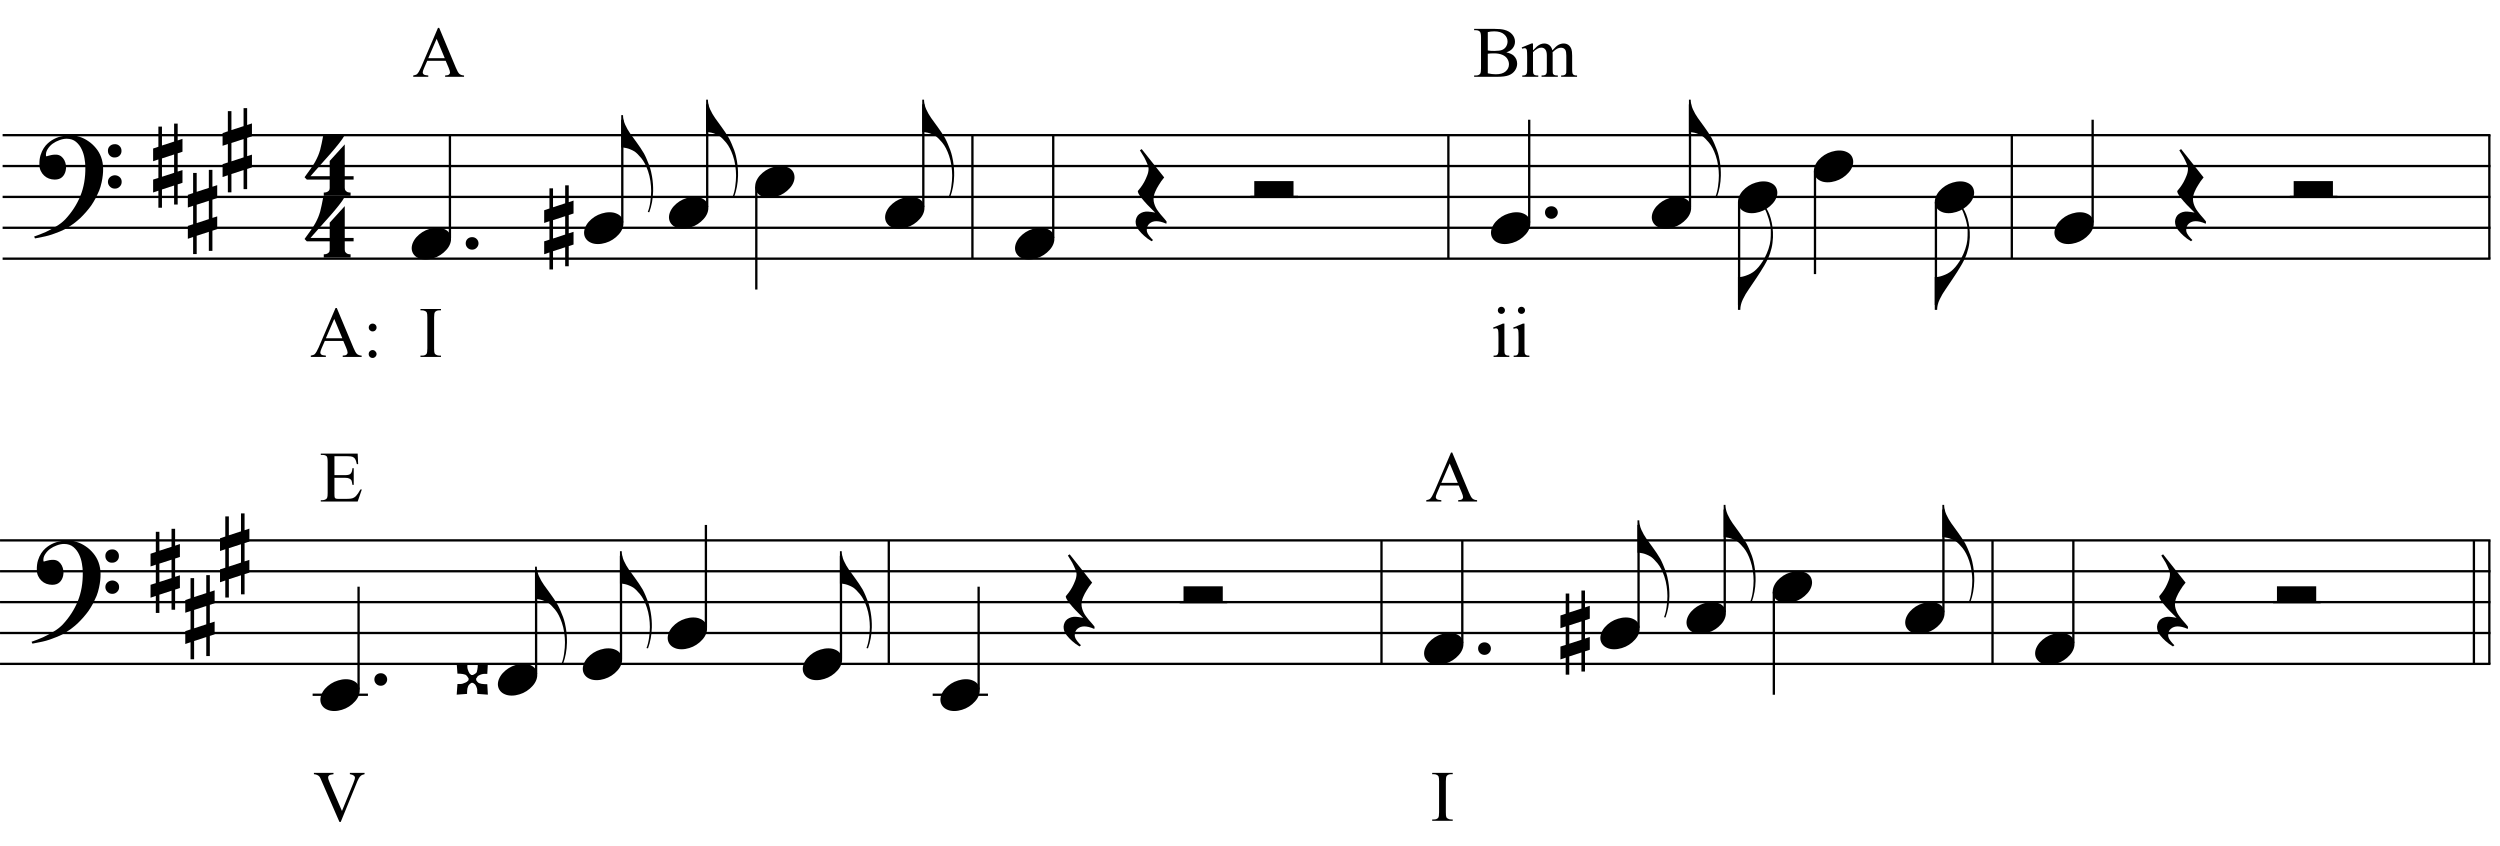 <?xml version="1.0" encoding="UTF-8"?>
<svg xmlns="http://www.w3.org/2000/svg" xmlns:xlink="http://www.w3.org/1999/xlink" width="415pt" height="140.5pt" viewBox="0 0 415 140.5" version="1.1">
<defs>
<g>
<symbol overflow="visible" id="glyph0-0">
<path style="stroke:none;" d=""/>
</symbol>
<symbol overflow="visible" id="glyph0-1">
<path style="stroke:none;" d="M 10.297 5.375 C 10.172 5.602 10.051 5.812 9.938 6 C 9.82 6.195 9.703 6.383 9.578 6.562 C 9.453 6.738 9.32 6.91 9.188 7.078 C 9.051 7.254 8.895 7.441 8.719 7.641 C 8.539 7.848 8.367 8.035 8.203 8.203 C 8.047 8.367 7.891 8.523 7.734 8.672 C 7.578 8.816 7.41 8.961 7.234 9.109 C 7.055 9.254 6.859 9.41 6.641 9.578 C 6.367 9.773 6.113 9.945 5.875 10.094 C 5.633 10.25 5.395 10.391 5.156 10.516 C 4.914 10.641 4.664 10.754 4.406 10.859 C 4.145 10.961 3.859 11.07 3.547 11.188 C 3.234 11.312 2.891 11.426 2.516 11.531 C 2.141 11.633 1.781 11.719 1.438 11.781 C 1.039 11.863 0.645 11.941 0.25 12.016 L 0.109 11.703 C 0.742 11.484 1.383 11.234 2.031 10.953 C 2.562 10.703 3.125 10.398 3.719 10.047 C 4.312 9.703 4.828 9.305 5.266 8.859 C 6.367 7.68 7.207 6.383 7.781 4.969 C 8.363 3.551 8.641 1.941 8.609 0.141 C 8.609 -0.266 8.562 -0.734 8.469 -1.266 C 8.383 -1.805 8.227 -2.312 8 -2.781 C 7.781 -3.258 7.469 -3.672 7.062 -4.016 C 6.656 -4.359 6.133 -4.531 5.5 -4.531 C 5.125 -4.531 4.727 -4.453 4.312 -4.297 C 3.895 -4.148 3.516 -3.953 3.172 -3.703 C 2.836 -3.453 2.562 -3.148 2.344 -2.797 C 2.125 -2.453 2.035 -2.082 2.078 -1.688 C 2.086 -1.625 2.129 -1.602 2.203 -1.625 C 2.273 -1.645 2.383 -1.676 2.531 -1.719 C 2.676 -1.758 2.852 -1.801 3.062 -1.844 C 3.27 -1.883 3.52 -1.898 3.812 -1.891 C 4.113 -1.867 4.375 -1.773 4.594 -1.609 C 4.812 -1.441 4.988 -1.227 5.125 -0.969 C 5.258 -0.707 5.348 -0.422 5.391 -0.109 C 5.43 0.191 5.414 0.488 5.344 0.781 C 5.238 1.227 5.039 1.582 4.75 1.844 C 4.457 2.113 4.051 2.25 3.531 2.25 C 3.195 2.25 2.875 2.191 2.562 2.078 C 2.258 1.961 1.992 1.797 1.766 1.578 C 1.535 1.367 1.348 1.109 1.203 0.797 C 1.055 0.492 0.984 0.145 0.984 -0.25 C 0.973 -0.832 1.035 -1.348 1.172 -1.797 C 1.316 -2.254 1.492 -2.645 1.703 -2.969 C 1.922 -3.301 2.148 -3.57 2.391 -3.781 C 2.629 -3.988 2.848 -4.156 3.047 -4.281 C 3.555 -4.594 4.07 -4.805 4.594 -4.922 C 5.113 -5.047 5.602 -5.113 6.062 -5.125 C 6.582 -5.125 7.102 -5.035 7.625 -4.859 C 8.156 -4.691 8.648 -4.445 9.109 -4.125 C 9.578 -3.812 9.992 -3.43 10.359 -2.984 C 10.734 -2.535 11.02 -2.039 11.219 -1.5 C 11.445 -0.883 11.562 -0.234 11.562 0.453 C 11.57 1.148 11.488 1.898 11.312 2.703 C 11.258 2.973 11.195 3.219 11.125 3.438 C 11.062 3.656 10.988 3.867 10.906 4.078 C 10.82 4.285 10.727 4.488 10.625 4.688 C 10.52 4.895 10.41 5.125 10.297 5.375 Z M 12.359 -2.516 C 12.348 -2.836 12.453 -3.102 12.672 -3.312 C 12.891 -3.52 13.156 -3.625 13.469 -3.625 C 13.781 -3.645 14.047 -3.551 14.266 -3.344 C 14.492 -3.133 14.609 -2.875 14.609 -2.562 C 14.629 -2.25 14.531 -1.977 14.312 -1.75 C 14.094 -1.531 13.828 -1.422 13.516 -1.422 C 13.191 -1.398 12.914 -1.5 12.688 -1.719 C 12.469 -1.938 12.359 -2.203 12.359 -2.516 Z M 12.359 2.641 C 12.359 2.328 12.469 2.066 12.688 1.859 C 12.906 1.66 13.172 1.551 13.484 1.531 C 13.797 1.531 14.066 1.629 14.297 1.828 C 14.523 2.023 14.641 2.285 14.641 2.609 C 14.648 2.922 14.547 3.188 14.328 3.406 C 14.109 3.633 13.844 3.75 13.531 3.75 C 13.219 3.758 12.945 3.656 12.719 3.438 C 12.488 3.219 12.367 2.953 12.359 2.641 Z M 12.359 2.641 "/>
</symbol>
<symbol overflow="visible" id="glyph0-2">
<path style="stroke:none;" d="M 1.469 -1.266 L 1.469 1.781 L 3.484 1.125 L 3.484 -1.922 Z M 0.875 -3.203 L 0.875 -6.547 L 1.469 -6.547 L 1.469 -3.406 L 3.484 -4.062 L 3.484 -7.047 L 4.078 -7.047 L 4.078 -4.25 L 4.875 -4.516 L 4.875 -2.375 L 4.078 -2.109 L 4.078 0.922 L 4.875 0.672 L 4.875 2.781 L 4.078 3.047 L 4.078 6.391 L 3.484 6.391 L 3.484 3.234 L 1.469 3.891 L 1.469 6.922 L 0.875 6.922 L 0.875 4.094 L 0 4.391 L 0 2.25 L 0.875 1.969 L 0.875 -1.094 L 0 -0.797 L 0 -2.906 Z M 0.875 -3.203 "/>
</symbol>
<symbol overflow="visible" id="glyph0-3">
<path style="stroke:none;" d="M 6.828 2.25 L 6.828 3.609 C 6.828 3.816 6.875 3.973 6.969 4.078 C 7.062 4.191 7.172 4.273 7.297 4.328 C 7.453 4.379 7.617 4.406 7.797 4.406 L 7.797 4.938 L 3.344 4.938 L 3.344 4.406 C 3.52 4.406 3.68 4.379 3.828 4.328 C 3.953 4.285 4.066 4.211 4.172 4.109 C 4.273 4.004 4.328 3.852 4.328 3.656 L 4.328 2.25 L 0.531 2.25 L 0.156 1.859 C 0.57 1.305 0.922 0.82 1.203 0.406 C 1.492 -0.008 1.738 -0.395 1.938 -0.75 C 2.133 -1.113 2.297 -1.445 2.422 -1.75 C 2.547 -2.062 2.656 -2.379 2.75 -2.703 C 2.844 -3.035 2.926 -3.395 3 -3.781 C 3.07 -4.164 3.16 -4.613 3.266 -5.125 L 6.812 -5.125 C 6.602 -4.727 6.281 -4.258 5.844 -3.719 C 5.414 -3.176 4.938 -2.602 4.406 -2 C 3.875 -1.395 3.32 -0.773 2.75 -0.141 C 2.176 0.492 1.641 1.102 1.141 1.688 L 4.328 1.688 L 4.328 -0.844 L 6.828 -3.594 L 6.828 1.688 L 8.297 1.688 L 8.297 2.25 Z M 6.828 2.25 "/>
</symbol>
<symbol overflow="visible" id="glyph0-4">
<path style="stroke:none;" d="M 0.641 -0.406 C 0.641 -0.695 0.738 -0.941 0.938 -1.141 C 1.145 -1.336 1.398 -1.438 1.703 -1.438 C 2.004 -1.438 2.254 -1.336 2.453 -1.141 C 2.66 -0.941 2.766 -0.695 2.766 -0.406 C 2.766 -0.125 2.66 0.117 2.453 0.328 C 2.254 0.535 2.004 0.641 1.703 0.641 C 1.398 0.641 1.145 0.535 0.938 0.328 C 0.738 0.117 0.641 -0.125 0.641 -0.406 Z M 0.641 -0.406 "/>
</symbol>
<symbol overflow="visible" id="glyph0-5">
<path style="stroke:none;" d="M 0.156 0.016 C 0.301 -0.348 0.508 -0.688 0.781 -1 C 1.062 -1.312 1.383 -1.586 1.75 -1.828 C 2.125 -2.066 2.523 -2.25 2.953 -2.375 C 3.379 -2.508 3.812 -2.578 4.25 -2.578 C 4.688 -2.578 5.066 -2.504 5.391 -2.359 C 5.723 -2.223 5.984 -2.035 6.172 -1.797 C 6.359 -1.555 6.473 -1.273 6.516 -0.953 C 6.566 -0.629 6.523 -0.285 6.391 0.078 C 6.254 0.453 6.039 0.797 5.75 1.109 C 5.469 1.43 5.141 1.711 4.766 1.953 C 4.398 2.191 4.004 2.375 3.578 2.5 C 3.148 2.633 2.723 2.703 2.297 2.703 C 1.859 2.703 1.477 2.629 1.156 2.484 C 0.832 2.348 0.57 2.156 0.375 1.906 C 0.176 1.656 0.055 1.367 0.016 1.047 C -0.023 0.734 0.02 0.391 0.156 0.016 Z M 0.156 0.016 "/>
</symbol>
<symbol overflow="visible" id="glyph0-6">
<path style="stroke:none;" d="M 0.312 -5.891 C 0.312 -5.379 0.43 -4.848 0.672 -4.297 C 0.922 -3.754 1.195 -3.27 1.5 -2.844 C 1.844 -2.363 2.211 -1.852 2.609 -1.312 C 3.004 -0.781 3.398 -0.18 3.797 0.484 C 3.953 0.773 4.102 1.094 4.25 1.438 C 4.406 1.789 4.547 2.141 4.672 2.484 C 4.797 2.836 4.895 3.172 4.969 3.484 C 5.039 3.797 5.094 4.055 5.125 4.266 C 5.195 4.691 5.25 5.113 5.281 5.531 C 5.312 5.945 5.32 6.352 5.312 6.75 C 5.281 8 5.066 9.16 4.672 10.234 L 4.422 10.188 C 4.617 9.707 4.758 9.145 4.844 8.5 C 4.938 7.863 4.984 7.258 4.984 6.688 C 4.984 6.188 4.941 5.645 4.859 5.062 C 4.773 4.477 4.645 3.93 4.469 3.422 C 4.156 2.504 3.781 1.781 3.344 1.25 C 2.906 0.719 2.531 0.348 2.219 0.141 C 1.977 -0.004 1.75 -0.117 1.531 -0.203 C 1.312 -0.297 1.109 -0.363 0.922 -0.406 C 0.703 -0.457 0.5 -0.492 0.312 -0.516 L 0.016 -0.516 L 0.016 -5.891 Z M 0.312 -5.891 "/>
</symbol>
<symbol overflow="visible" id="glyph0-7">
<path style="stroke:none;" d="M 5.266 4.453 C 4.91 4.297 4.598 4.188 4.328 4.125 C 4.055 4.062 3.812 4.031 3.594 4.031 C 3.156 4.031 2.781 4.16 2.469 4.422 C 2.164 4.68 2.016 5.051 2.016 5.531 C 2.016 5.688 2.062 5.859 2.156 6.047 C 2.258 6.234 2.379 6.41 2.516 6.578 C 2.672 6.773 2.848 6.969 3.047 7.156 L 2.812 7.359 C 2.352 7.086 1.941 6.785 1.578 6.453 C 1.266 6.18 0.969 5.867 0.688 5.516 C 0.406 5.172 0.238 4.805 0.188 4.422 C 0.145 4.191 0.156 3.957 0.219 3.719 C 0.281 3.488 0.379 3.281 0.516 3.094 C 0.66 2.914 0.848 2.77 1.078 2.656 C 1.305 2.539 1.562 2.469 1.844 2.438 C 1.957 2.438 2.086 2.438 2.234 2.438 C 2.379 2.445 2.523 2.461 2.672 2.484 C 2.816 2.504 2.953 2.523 3.078 2.547 C 3.211 2.566 3.32 2.586 3.406 2.609 C 2.414 1.648 1.672 0.852 1.172 0.219 C 0.68 -0.406 0.473 -0.812 0.547 -1 C 0.648 -1.125 0.801 -1.312 1 -1.562 C 1.195 -1.82 1.391 -2.117 1.578 -2.453 C 1.766 -2.797 1.93 -3.16 2.078 -3.547 C 2.234 -3.93 2.312 -4.305 2.312 -4.672 C 2.312 -4.898 2.234 -5.188 2.078 -5.531 C 1.93 -5.883 1.77 -6.227 1.594 -6.562 C 1.375 -6.926 1.133 -7.316 0.875 -7.734 L 1.172 -7.938 L 4.906 -3.234 C 4.562 -2.828 4.266 -2.41 4.016 -1.984 C 3.785 -1.629 3.582 -1.242 3.406 -0.828 C 3.227 -0.41 3.141 -0.02 3.141 0.344 C 3.141 0.602 3.176 0.852 3.25 1.094 C 3.32 1.332 3.41 1.555 3.516 1.766 C 3.629 1.984 3.754 2.18 3.891 2.359 C 4.023 2.547 4.148 2.707 4.266 2.844 C 4.316 2.926 4.406 3.031 4.531 3.156 C 4.656 3.289 4.77 3.422 4.875 3.547 C 4.988 3.68 5.086 3.801 5.172 3.906 C 5.266 4.02 5.312 4.094 5.312 4.125 Z M 5.266 4.453 "/>
</symbol>
<symbol overflow="visible" id="glyph0-8">
<path style="stroke:none;" d="M 6.516 -2.625 L 6.516 0 L 0 0 L 0 -2.625 Z M 6.516 -2.625 "/>
</symbol>
<symbol overflow="visible" id="glyph0-9">
<path style="stroke:none;" d="M 5.734 -5.188 C 5.672 -4.633 5.535 -4.051 5.328 -3.438 C 5.117 -2.82 4.805 -2.16 4.391 -1.453 C 3.953 -0.711 3.504 -0.004 3.047 0.672 C 2.598 1.348 2.176 1.973 1.781 2.547 C 1.438 3.023 1.117 3.566 0.828 4.172 C 0.535 4.773 0.391 5.363 0.391 5.938 L 0 5.938 L 0 0.484 L 0.391 0.484 C 0.598 0.461 0.816 0.414 1.047 0.344 C 1.234 0.289 1.453 0.211 1.703 0.109 C 1.961 0.004 2.223 -0.133 2.484 -0.312 C 2.66 -0.426 2.859 -0.594 3.078 -0.812 C 3.305 -1.031 3.535 -1.301 3.766 -1.625 C 4.004 -1.945 4.234 -2.316 4.453 -2.734 C 4.68 -3.16 4.883 -3.633 5.062 -4.156 C 5.25 -4.727 5.363 -5.234 5.406 -5.672 C 5.445 -6.109 5.461 -6.609 5.453 -7.172 C 5.453 -7.473 5.422 -7.789 5.359 -8.125 C 5.297 -8.457 5.219 -8.785 5.125 -9.109 C 5.031 -9.43 4.926 -9.738 4.812 -10.031 C 4.707 -10.32 4.594 -10.578 4.469 -10.797 L 4.688 -10.953 C 4.883 -10.66 5.062 -10.312 5.219 -9.906 C 5.375 -9.508 5.504 -9.062 5.609 -8.562 C 5.711 -8.07 5.781 -7.539 5.812 -6.969 C 5.844 -6.395 5.816 -5.801 5.734 -5.188 Z M 5.734 -5.188 "/>
</symbol>
<symbol overflow="visible" id="glyph0-10">
<path style="stroke:none;" d="M 2.703 -0.719 C 2.797 -0.758 2.906 -0.82 3.031 -0.906 C 3.164 -0.988 3.266 -1.082 3.328 -1.188 C 3.359 -1.312 3.391 -1.445 3.422 -1.594 C 3.453 -1.75 3.473 -1.895 3.484 -2.031 C 3.492 -2.164 3.5 -2.281 3.5 -2.375 C 3.5 -2.469 3.5 -2.531 3.5 -2.562 L 5.172 -2.641 L 5.078 -0.906 C 5.055 -0.914 4.906 -0.914 4.625 -0.906 C 4.344 -0.906 4.047 -0.828 3.734 -0.672 C 3.566 -0.586 3.469 -0.508 3.438 -0.438 C 3.414 -0.363 3.348 -0.27 3.234 -0.156 L 3.234 0.141 C 3.297 0.223 3.363 0.316 3.438 0.422 C 3.52 0.523 3.617 0.598 3.734 0.641 C 3.859 0.691 3.988 0.727 4.125 0.75 C 4.27 0.781 4.41 0.797 4.547 0.797 C 4.68 0.805 4.797 0.812 4.891 0.812 C 4.992 0.812 5.055 0.812 5.078 0.812 L 5.172 2.547 L 3.422 2.422 C 3.41 2.254 3.406 2.117 3.406 2.016 C 3.406 1.91 3.406 1.816 3.406 1.734 C 3.406 1.66 3.391 1.578 3.359 1.484 C 3.336 1.398 3.289 1.281 3.219 1.125 C 3.133 0.957 3.055 0.848 2.984 0.797 C 2.922 0.754 2.828 0.688 2.703 0.594 L 2.422 0.594 C 2.336 0.645 2.242 0.719 2.141 0.812 C 2.035 0.914 1.957 1.02 1.906 1.125 C 1.852 1.238 1.812 1.363 1.781 1.5 C 1.758 1.645 1.742 1.781 1.734 1.906 C 1.723 2.039 1.719 2.156 1.719 2.25 C 1.719 2.352 1.719 2.41 1.719 2.422 L 0 2.547 L 0.125 0.781 C 0.145 0.789 0.289 0.789 0.562 0.781 C 0.832 0.781 1.125 0.703 1.438 0.547 C 1.582 0.484 1.68 0.426 1.734 0.375 C 1.797 0.332 1.875 0.254 1.969 0.141 L 1.969 -0.156 C 1.926 -0.238 1.852 -0.348 1.75 -0.484 C 1.645 -0.629 1.539 -0.723 1.438 -0.766 C 1.312 -0.816 1.176 -0.852 1.031 -0.875 C 0.883 -0.906 0.75 -0.922 0.625 -0.922 C 0.5 -0.93 0.383 -0.938 0.281 -0.938 C 0.188 -0.938 0.133 -0.938 0.125 -0.938 L 0 -2.641 L 1.781 -2.562 C 1.77 -2.531 1.766 -2.379 1.766 -2.109 C 1.766 -1.848 1.836 -1.562 1.984 -1.25 C 2.066 -1.082 2.129 -0.973 2.172 -0.922 C 2.211 -0.879 2.297 -0.812 2.422 -0.719 Z M 2.703 -0.719 "/>
</symbol>
<symbol overflow="visible" id="glyph1-0">
<path style="stroke:none;" d="M 1.672 0 L 1.672 -7.5 L 7.672 -7.5 L 7.672 0 Z M 1.859 -0.188 L 7.484 -0.188 L 7.484 -7.312 L 1.859 -7.312 Z M 1.859 -0.188 "/>
</symbol>
<symbol overflow="visible" id="glyph1-1">
<path style="stroke:none;" d="M 5.484 -2.656 L 2.422 -2.656 L 1.875 -1.406 C 1.738 -1.094 1.672 -0.863 1.672 -0.719 C 1.672 -0.594 1.727 -0.484 1.844 -0.391 C 1.957 -0.305 2.207 -0.25 2.594 -0.219 L 2.594 0 L 0.094 0 L 0.094 -0.219 C 0.426 -0.281 0.641 -0.359 0.734 -0.453 C 0.93 -0.641 1.156 -1.02 1.406 -1.594 L 4.203 -8.125 L 4.406 -8.125 L 7.172 -1.516 C 7.391 -0.984 7.586 -0.641 7.766 -0.484 C 7.953 -0.328 8.207 -0.238 8.531 -0.219 L 8.531 0 L 5.391 0 L 5.391 -0.219 C 5.711 -0.227 5.926 -0.281 6.031 -0.375 C 6.145 -0.469 6.203 -0.578 6.203 -0.703 C 6.203 -0.879 6.125 -1.148 5.969 -1.516 Z M 5.328 -3.094 L 3.984 -6.312 L 2.594 -3.094 Z M 5.328 -3.094 "/>
</symbol>
<symbol overflow="visible" id="glyph1-2">
<path style="stroke:none;" d="M 1.688 -5.531 C 1.875 -5.531 2.031 -5.469 2.156 -5.344 C 2.281 -5.219 2.344 -5.062 2.344 -4.875 C 2.344 -4.695 2.281 -4.547 2.156 -4.422 C 2.031 -4.297 1.875 -4.234 1.688 -4.234 C 1.508 -4.234 1.359 -4.297 1.234 -4.422 C 1.109 -4.547 1.047 -4.695 1.047 -4.875 C 1.047 -5.062 1.109 -5.219 1.234 -5.344 C 1.359 -5.469 1.508 -5.531 1.688 -5.531 Z M 1.688 -1.141 C 1.863 -1.141 2.016 -1.07 2.141 -0.938 C 2.273 -0.812 2.344 -0.66 2.344 -0.484 C 2.344 -0.305 2.273 -0.148 2.141 -0.016 C 2.016 0.109 1.863 0.172 1.688 0.172 C 1.5 0.172 1.344 0.109 1.219 -0.016 C 1.094 -0.148 1.031 -0.305 1.031 -0.484 C 1.031 -0.66 1.094 -0.812 1.219 -0.938 C 1.344 -1.07 1.5 -1.141 1.688 -1.141 Z M 1.688 -1.141 "/>
</symbol>
<symbol overflow="visible" id="glyph1-3">
<path style="stroke:none;" d=""/>
</symbol>
<symbol overflow="visible" id="glyph1-4">
<path style="stroke:none;" d="M 3.703 -0.219 L 3.703 0 L 0.297 0 L 0.297 -0.219 L 0.578 -0.219 C 0.91 -0.219 1.148 -0.312 1.297 -0.5 C 1.391 -0.625 1.438 -0.926 1.438 -1.406 L 1.438 -6.547 C 1.438 -6.941 1.41 -7.207 1.359 -7.344 C 1.316 -7.438 1.238 -7.52 1.125 -7.594 C 0.945 -7.688 0.766 -7.734 0.578 -7.734 L 0.297 -7.734 L 0.297 -7.953 L 3.703 -7.953 L 3.703 -7.734 L 3.422 -7.734 C 3.098 -7.734 2.859 -7.633 2.703 -7.438 C 2.609 -7.312 2.562 -7.016 2.562 -6.547 L 2.562 -1.406 C 2.562 -1 2.586 -0.734 2.641 -0.609 C 2.68 -0.516 2.766 -0.43 2.891 -0.359 C 3.055 -0.266 3.234 -0.219 3.422 -0.219 Z M 3.703 -0.219 "/>
</symbol>
<symbol overflow="visible" id="glyph1-5">
<path style="stroke:none;" d="M 1.734 -8.328 C 1.898 -8.328 2.039 -8.27 2.156 -8.156 C 2.27 -8.039 2.328 -7.898 2.328 -7.734 C 2.328 -7.578 2.27 -7.438 2.156 -7.312 C 2.039 -7.195 1.898 -7.141 1.734 -7.141 C 1.578 -7.141 1.438 -7.195 1.312 -7.312 C 1.195 -7.438 1.141 -7.578 1.141 -7.734 C 1.141 -7.898 1.195 -8.039 1.312 -8.156 C 1.426 -8.27 1.566 -8.328 1.734 -8.328 Z M 2.234 -5.531 L 2.234 -1.219 C 2.234 -0.875 2.254 -0.645 2.297 -0.531 C 2.348 -0.426 2.422 -0.348 2.516 -0.297 C 2.609 -0.242 2.785 -0.219 3.047 -0.219 L 3.047 0 L 0.438 0 L 0.438 -0.219 C 0.695 -0.219 0.867 -0.238 0.953 -0.281 C 1.047 -0.332 1.117 -0.414 1.172 -0.531 C 1.223 -0.656 1.25 -0.883 1.25 -1.219 L 1.25 -3.281 C 1.25 -3.863 1.234 -4.238 1.203 -4.406 C 1.172 -4.531 1.125 -4.617 1.062 -4.672 C 1.008 -4.723 0.93 -4.75 0.828 -4.75 C 0.723 -4.75 0.594 -4.719 0.438 -4.656 L 0.359 -4.875 L 1.969 -5.531 Z M 2.234 -5.531 "/>
</symbol>
<symbol overflow="visible" id="glyph1-6">
<path style="stroke:none;" d="M 8.516 -7.953 L 8.516 -7.734 C 8.234 -7.68 8.02 -7.586 7.875 -7.453 C 7.676 -7.266 7.492 -6.973 7.328 -6.578 L 4.562 0.188 L 4.344 0.188 L 1.359 -6.672 C 1.211 -7.023 1.109 -7.238 1.047 -7.312 C 0.941 -7.438 0.816 -7.531 0.672 -7.594 C 0.535 -7.664 0.348 -7.711 0.109 -7.734 L 0.109 -7.953 L 3.359 -7.953 L 3.359 -7.734 C 2.984 -7.691 2.738 -7.625 2.625 -7.531 C 2.52 -7.445 2.469 -7.336 2.469 -7.203 C 2.469 -7.004 2.562 -6.695 2.75 -6.281 L 4.766 -1.625 L 6.641 -6.219 C 6.828 -6.676 6.922 -6.992 6.922 -7.172 C 6.922 -7.285 6.863 -7.391 6.75 -7.484 C 6.633 -7.586 6.441 -7.664 6.172 -7.719 C 6.148 -7.719 6.117 -7.723 6.078 -7.734 L 6.078 -7.953 Z M 8.516 -7.953 "/>
</symbol>
<symbol overflow="visible" id="glyph1-7">
<path style="stroke:none;" d="M 5.547 -4.062 C 6.098 -3.938 6.508 -3.75 6.781 -3.5 C 7.156 -3.133 7.344 -2.691 7.344 -2.172 C 7.344 -1.773 7.219 -1.395 6.969 -1.031 C 6.719 -0.676 6.375 -0.414 5.938 -0.25 C 5.508 -0.082 4.848 0 3.953 0 L 0.203 0 L 0.203 -0.219 L 0.5 -0.219 C 0.832 -0.219 1.07 -0.32 1.219 -0.531 C 1.301 -0.664 1.344 -0.957 1.344 -1.406 L 1.344 -6.547 C 1.344 -7.035 1.285 -7.344 1.172 -7.469 C 1.023 -7.645 0.801 -7.734 0.5 -7.734 L 0.203 -7.734 L 0.203 -7.953 L 3.641 -7.953 C 4.273 -7.953 4.785 -7.906 5.172 -7.812 C 5.754 -7.664 6.203 -7.41 6.516 -7.047 C 6.828 -6.691 6.984 -6.285 6.984 -5.828 C 6.984 -5.43 6.859 -5.07 6.609 -4.75 C 6.367 -4.438 6.016 -4.207 5.547 -4.062 Z M 2.469 -4.375 C 2.613 -4.344 2.781 -4.32 2.969 -4.312 C 3.156 -4.301 3.359 -4.297 3.578 -4.297 C 4.148 -4.297 4.578 -4.352 4.859 -4.469 C 5.148 -4.594 5.367 -4.781 5.516 -5.031 C 5.672 -5.289 5.75 -5.57 5.75 -5.875 C 5.75 -6.332 5.562 -6.723 5.188 -7.047 C 4.812 -7.379 4.258 -7.547 3.531 -7.547 C 3.133 -7.547 2.781 -7.504 2.469 -7.422 Z M 2.469 -0.578 C 2.926 -0.473 3.375 -0.422 3.812 -0.422 C 4.52 -0.422 5.055 -0.578 5.422 -0.891 C 5.797 -1.211 5.984 -1.609 5.984 -2.078 C 5.984 -2.379 5.898 -2.672 5.734 -2.953 C 5.566 -3.242 5.289 -3.473 4.906 -3.641 C 4.531 -3.805 4.066 -3.891 3.516 -3.891 C 3.266 -3.891 3.051 -3.883 2.875 -3.875 C 2.707 -3.863 2.57 -3.848 2.469 -3.828 Z M 2.469 -0.578 "/>
</symbol>
<symbol overflow="visible" id="glyph1-8">
<path style="stroke:none;" d="M 1.969 -4.391 C 2.363 -4.773 2.594 -5 2.656 -5.062 C 2.832 -5.207 3.02 -5.32 3.219 -5.406 C 3.426 -5.488 3.629 -5.531 3.828 -5.531 C 4.172 -5.531 4.461 -5.43 4.703 -5.234 C 4.941 -5.035 5.102 -4.754 5.188 -4.391 C 5.594 -4.859 5.93 -5.164 6.203 -5.312 C 6.484 -5.457 6.77 -5.531 7.062 -5.531 C 7.344 -5.531 7.594 -5.457 7.812 -5.312 C 8.039 -5.164 8.219 -4.926 8.344 -4.594 C 8.426 -4.363 8.469 -4.004 8.469 -3.516 L 8.469 -1.219 C 8.469 -0.875 8.492 -0.641 8.547 -0.516 C 8.586 -0.43 8.66 -0.359 8.766 -0.297 C 8.867 -0.242 9.039 -0.219 9.281 -0.219 L 9.281 0 L 6.641 0 L 6.641 -0.219 L 6.75 -0.219 C 6.977 -0.219 7.156 -0.258 7.281 -0.344 C 7.375 -0.406 7.441 -0.504 7.484 -0.641 C 7.492 -0.711 7.5 -0.906 7.5 -1.219 L 7.5 -3.516 C 7.5 -3.953 7.445 -4.266 7.344 -4.453 C 7.188 -4.703 6.941 -4.828 6.609 -4.828 C 6.398 -4.828 6.191 -4.773 5.984 -4.672 C 5.773 -4.566 5.523 -4.375 5.234 -4.094 L 5.219 -4.031 L 5.234 -3.781 L 5.234 -1.219 C 5.234 -0.844 5.25 -0.609 5.281 -0.516 C 5.32 -0.43 5.398 -0.359 5.516 -0.297 C 5.629 -0.242 5.82 -0.219 6.094 -0.219 L 6.094 0 L 3.391 0 L 3.391 -0.219 C 3.68 -0.219 3.883 -0.25 4 -0.312 C 4.113 -0.383 4.191 -0.492 4.234 -0.641 C 4.254 -0.703 4.266 -0.895 4.266 -1.219 L 4.266 -3.516 C 4.266 -3.953 4.195 -4.27 4.062 -4.469 C 3.895 -4.719 3.656 -4.844 3.344 -4.844 C 3.133 -4.844 2.926 -4.785 2.719 -4.672 C 2.395 -4.492 2.145 -4.301 1.969 -4.094 L 1.969 -1.219 C 1.969 -0.863 1.988 -0.633 2.031 -0.531 C 2.082 -0.426 2.156 -0.348 2.25 -0.297 C 2.352 -0.242 2.551 -0.219 2.844 -0.219 L 2.844 0 L 0.188 0 L 0.188 -0.219 C 0.438 -0.219 0.609 -0.242 0.703 -0.297 C 0.797 -0.348 0.867 -0.43 0.922 -0.547 C 0.973 -0.66 1 -0.883 1 -1.219 L 1 -3.266 C 1 -3.859 0.984 -4.238 0.953 -4.406 C 0.922 -4.531 0.875 -4.617 0.812 -4.672 C 0.758 -4.723 0.68 -4.75 0.578 -4.75 C 0.473 -4.75 0.344 -4.719 0.188 -4.656 L 0.094 -4.875 L 1.719 -5.531 L 1.969 -5.531 Z M 1.969 -4.391 "/>
</symbol>
<symbol overflow="visible" id="glyph1-9">
<path style="stroke:none;" d="M 2.516 -7.516 L 2.516 -4.375 L 4.25 -4.375 C 4.707 -4.375 5.008 -4.441 5.156 -4.578 C 5.363 -4.754 5.477 -5.07 5.5 -5.531 L 5.719 -5.531 L 5.719 -2.766 L 5.5 -2.766 C 5.445 -3.148 5.395 -3.395 5.344 -3.5 C 5.27 -3.633 5.148 -3.738 4.984 -3.812 C 4.828 -3.895 4.582 -3.938 4.25 -3.938 L 2.516 -3.938 L 2.516 -1.328 C 2.516 -0.973 2.531 -0.754 2.562 -0.672 C 2.594 -0.598 2.645 -0.539 2.719 -0.5 C 2.801 -0.457 2.953 -0.438 3.172 -0.438 L 4.516 -0.438 C 4.961 -0.438 5.285 -0.469 5.484 -0.531 C 5.691 -0.594 5.891 -0.711 6.078 -0.891 C 6.316 -1.141 6.566 -1.508 6.828 -2 L 7.062 -2 L 6.375 0 L 0.25 0 L 0.25 -0.219 L 0.531 -0.219 C 0.719 -0.219 0.895 -0.266 1.062 -0.359 C 1.188 -0.422 1.27 -0.516 1.312 -0.641 C 1.363 -0.766 1.391 -1.02 1.391 -1.406 L 1.391 -6.562 C 1.391 -7.062 1.336 -7.375 1.234 -7.5 C 1.086 -7.656 0.852 -7.734 0.531 -7.734 L 0.25 -7.734 L 0.25 -7.953 L 6.375 -7.953 L 6.453 -6.203 L 6.234 -6.203 C 6.148 -6.617 6.055 -6.906 5.953 -7.062 C 5.859 -7.219 5.711 -7.336 5.516 -7.422 C 5.359 -7.484 5.082 -7.516 4.688 -7.516 Z M 2.516 -7.516 "/>
</symbol>
</g>
</defs>
<g id="surface1">
<rect x="0" y="0" width="415" height="140.5" style="fill:rgb(100%,100%,100%);fill-opacity:1;stroke:none;"/>
<g style="fill:rgb(0%,0%,0%);fill-opacity:1;">
  <use xlink:href="#glyph0-1" x="5.557" y="27.562"/>
</g>
<g style="fill:rgb(0%,0%,0%);fill-opacity:1;">
  <use xlink:href="#glyph0-2" x="25.417" y="27.562"/>
</g>
<g style="fill:rgb(0%,0%,0%);fill-opacity:1;">
  <use xlink:href="#glyph0-2" x="31.182" y="35.25"/>
</g>
<g style="fill:rgb(0%,0%,0%);fill-opacity:1;">
  <use xlink:href="#glyph0-2" x="36.948" y="25"/>
</g>
<g style="fill:rgb(0%,0%,0%);fill-opacity:1;">
  <use xlink:href="#glyph0-3" x="50.401" y="37.812"/>
</g>
<g style="fill:rgb(0%,0%,0%);fill-opacity:1;">
  <use xlink:href="#glyph0-3" x="50.401" y="27.562"/>
</g>
<path style="fill:none;stroke-width:0.384;stroke-linecap:butt;stroke-linejoin:miter;stroke:rgb(0%,0%,0%);stroke-opacity:1;stroke-miterlimit:10;" d="M 323.922 720.062 L 323.922 699.562 " transform="matrix(1,0,0,-1,-162.5,742.5)"/>
<path style="fill:none;stroke-width:0.384;stroke-linecap:butt;stroke-linejoin:miter;stroke:rgb(0%,0%,0%);stroke-opacity:1;stroke-miterlimit:10;" d="M 402.93 720.062 L 402.93 699.562 " transform="matrix(1,0,0,-1,-162.5,742.5)"/>
<path style="fill:none;stroke-width:0.384;stroke-linecap:butt;stroke-linejoin:miter;stroke:rgb(0%,0%,0%);stroke-opacity:1;stroke-miterlimit:10;" d="M 496.461 720.062 L 496.461 699.562 " transform="matrix(1,0,0,-1,-162.5,742.5)"/>
<path style="fill:none;stroke-width:0.384;stroke-linecap:butt;stroke-linejoin:miter;stroke:rgb(0%,0%,0%);stroke-opacity:1;stroke-miterlimit:10;" d="M 575.73 720.062 L 575.73 699.562 " transform="matrix(1,0,0,-1,-162.5,742.5)"/>
<path style="fill:none;stroke-width:0.384;stroke-linecap:butt;stroke-linejoin:miter;stroke:rgb(0%,0%,0%);stroke-opacity:1;stroke-miterlimit:10;" d="M 162.934 720.062 L 575.922 720.062 " transform="matrix(1,0,0,-1,-162.5,742.5)"/>
<path style="fill:none;stroke-width:0.384;stroke-linecap:butt;stroke-linejoin:miter;stroke:rgb(0%,0%,0%);stroke-opacity:1;stroke-miterlimit:10;" d="M 162.934 714.938 L 575.922 714.938 " transform="matrix(1,0,0,-1,-162.5,742.5)"/>
<path style="fill:none;stroke-width:0.384;stroke-linecap:butt;stroke-linejoin:miter;stroke:rgb(0%,0%,0%);stroke-opacity:1;stroke-miterlimit:10;" d="M 162.934 709.812 L 575.922 709.812 " transform="matrix(1,0,0,-1,-162.5,742.5)"/>
<path style="fill:none;stroke-width:0.384;stroke-linecap:butt;stroke-linejoin:miter;stroke:rgb(0%,0%,0%);stroke-opacity:1;stroke-miterlimit:10;" d="M 162.934 704.688 L 575.922 704.688 " transform="matrix(1,0,0,-1,-162.5,742.5)"/>
<path style="fill:none;stroke-width:0.384;stroke-linecap:butt;stroke-linejoin:miter;stroke:rgb(0%,0%,0%);stroke-opacity:1;stroke-miterlimit:10;" d="M 162.934 699.562 L 575.922 699.562 " transform="matrix(1,0,0,-1,-162.5,742.5)"/>
<g style="fill:rgb(0%,0%,0%);fill-opacity:1;">
  <use xlink:href="#glyph0-4" x="76.667" y="40.802"/>
</g>
<path style="fill:none;stroke-width:0.384;stroke-linecap:butt;stroke-linejoin:miter;stroke:rgb(0%,0%,0%);stroke-opacity:1;stroke-miterlimit:10;" d="M 237.188 702.98 L 237.188 720.062 " transform="matrix(1,0,0,-1,-162.5,742.5)"/>
<g style="fill:rgb(0%,0%,0%);fill-opacity:1;">
  <use xlink:href="#glyph0-5" x="68.338" y="40.375"/>
</g>
<g style="fill:rgb(0%,0%,0%);fill-opacity:1;">
  <use xlink:href="#glyph0-6" x="103.109" y="25"/>
</g>
<path style="fill:none;stroke-width:0.384;stroke-linecap:butt;stroke-linejoin:miter;stroke:rgb(0%,0%,0%);stroke-opacity:1;stroke-miterlimit:10;" d="M 265.801 705.543 L 265.801 722.625 " transform="matrix(1,0,0,-1,-162.5,742.5)"/>
<g style="fill:rgb(0%,0%,0%);fill-opacity:1;">
  <use xlink:href="#glyph0-5" x="96.953" y="37.812"/>
</g>
<g style="fill:rgb(0%,0%,0%);fill-opacity:1;">
  <use xlink:href="#glyph0-2" x="90.333" y="37.812"/>
</g>
<g style="fill:rgb(0%,0%,0%);fill-opacity:1;">
  <use xlink:href="#glyph0-6" x="117.203" y="22.438"/>
</g>
<path style="fill:none;stroke-width:0.384;stroke-linecap:butt;stroke-linejoin:miter;stroke:rgb(0%,0%,0%);stroke-opacity:1;stroke-miterlimit:10;" d="M 279.895 708.105 L 279.895 725.188 " transform="matrix(1,0,0,-1,-162.5,742.5)"/>
<g style="fill:rgb(0%,0%,0%);fill-opacity:1;">
  <use xlink:href="#glyph0-5" x="111.047" y="35.25"/>
</g>
<path style="fill:none;stroke-width:0.384;stroke-linecap:butt;stroke-linejoin:miter;stroke:rgb(0%,0%,0%);stroke-opacity:1;stroke-miterlimit:10;" d="M 288.047 711.52 L 288.047 694.438 " transform="matrix(1,0,0,-1,-162.5,742.5)"/>
<g style="fill:rgb(0%,0%,0%);fill-opacity:1;">
  <use xlink:href="#glyph0-5" x="125.354" y="30.125"/>
</g>
<g style="fill:rgb(0%,0%,0%);fill-opacity:1;">
  <use xlink:href="#glyph0-6" x="153.078" y="22.438"/>
</g>
<path style="fill:none;stroke-width:0.384;stroke-linecap:butt;stroke-linejoin:miter;stroke:rgb(0%,0%,0%);stroke-opacity:1;stroke-miterlimit:10;" d="M 315.77 708.105 L 315.77 725.188 " transform="matrix(1,0,0,-1,-162.5,742.5)"/>
<g style="fill:rgb(0%,0%,0%);fill-opacity:1;">
  <use xlink:href="#glyph0-5" x="146.922" y="35.25"/>
</g>
<path style="fill:none;stroke-width:0.384;stroke-linecap:butt;stroke-linejoin:miter;stroke:rgb(0%,0%,0%);stroke-opacity:1;stroke-miterlimit:10;" d="M 337.336 702.98 L 337.336 720.062 " transform="matrix(1,0,0,-1,-162.5,742.5)"/>
<g style="fill:rgb(0%,0%,0%);fill-opacity:1;">
  <use xlink:href="#glyph0-5" x="168.49" y="40.375"/>
</g>
<g style="fill:rgb(0%,0%,0%);fill-opacity:1;">
  <use xlink:href="#glyph0-7" x="188.349" y="32.688"/>
</g>
<g style="fill:rgb(0%,0%,0%);fill-opacity:1;">
  <use xlink:href="#glyph0-8" x="208.208" y="32.688"/>
</g>
<path style="fill:none;stroke-width:0.384;stroke-linecap:butt;stroke-linejoin:miter;stroke:rgb(0%,0%,0%);stroke-opacity:1;stroke-miterlimit:10;" d="M 370.066 709.812 L 377.969 709.812 " transform="matrix(1,0,0,-1,-162.5,742.5)"/>
<g style="fill:rgb(0%,0%,0%);fill-opacity:1;">
  <use xlink:href="#glyph0-4" x="255.828" y="35.677"/>
</g>
<path style="fill:none;stroke-width:0.384;stroke-linecap:butt;stroke-linejoin:miter;stroke:rgb(0%,0%,0%);stroke-opacity:1;stroke-miterlimit:10;" d="M 416.348 705.543 L 416.348 722.625 " transform="matrix(1,0,0,-1,-162.5,742.5)"/>
<g style="fill:rgb(0%,0%,0%);fill-opacity:1;">
  <use xlink:href="#glyph0-5" x="247.5" y="37.812"/>
</g>
<g style="fill:rgb(0%,0%,0%);fill-opacity:1;">
  <use xlink:href="#glyph0-6" x="280.349" y="22.438"/>
</g>
<path style="fill:none;stroke-width:0.384;stroke-linecap:butt;stroke-linejoin:miter;stroke:rgb(0%,0%,0%);stroke-opacity:1;stroke-miterlimit:10;" d="M 443.039 708.105 L 443.039 725.188 " transform="matrix(1,0,0,-1,-162.5,742.5)"/>
<g style="fill:rgb(0%,0%,0%);fill-opacity:1;">
  <use xlink:href="#glyph0-5" x="274.193" y="35.25"/>
</g>
<g style="fill:rgb(0%,0%,0%);fill-opacity:1;">
  <use xlink:href="#glyph0-9" x="288.5" y="45.5"/>
</g>
<path style="fill:none;stroke-width:0.384;stroke-linecap:butt;stroke-linejoin:miter;stroke:rgb(0%,0%,0%);stroke-opacity:1;stroke-miterlimit:10;" d="M 451.191 708.957 L 451.191 691.875 " transform="matrix(1,0,0,-1,-162.5,742.5)"/>
<g style="fill:rgb(0%,0%,0%);fill-opacity:1;">
  <use xlink:href="#glyph0-5" x="288.5" y="32.688"/>
</g>
<path style="fill:none;stroke-width:0.384;stroke-linecap:butt;stroke-linejoin:miter;stroke:rgb(0%,0%,0%);stroke-opacity:1;stroke-miterlimit:10;" d="M 463.789 714.082 L 463.789 697 " transform="matrix(1,0,0,-1,-162.5,742.5)"/>
<g style="fill:rgb(0%,0%,0%);fill-opacity:1;">
  <use xlink:href="#glyph0-5" x="301.099" y="27.562"/>
</g>
<g style="fill:rgb(0%,0%,0%);fill-opacity:1;">
  <use xlink:href="#glyph0-9" x="321.172" y="45.5"/>
</g>
<path style="fill:none;stroke-width:0.384;stroke-linecap:butt;stroke-linejoin:miter;stroke:rgb(0%,0%,0%);stroke-opacity:1;stroke-miterlimit:10;" d="M 483.863 708.957 L 483.863 691.875 " transform="matrix(1,0,0,-1,-162.5,742.5)"/>
<g style="fill:rgb(0%,0%,0%);fill-opacity:1;">
  <use xlink:href="#glyph0-5" x="321.172" y="32.688"/>
</g>
<path style="fill:none;stroke-width:0.384;stroke-linecap:butt;stroke-linejoin:miter;stroke:rgb(0%,0%,0%);stroke-opacity:1;stroke-miterlimit:10;" d="M 509.879 705.543 L 509.879 722.625 " transform="matrix(1,0,0,-1,-162.5,742.5)"/>
<g style="fill:rgb(0%,0%,0%);fill-opacity:1;">
  <use xlink:href="#glyph0-5" x="341.031" y="37.812"/>
</g>
<g style="fill:rgb(0%,0%,0%);fill-opacity:1;">
  <use xlink:href="#glyph0-7" x="360.891" y="32.688"/>
</g>
<g style="fill:rgb(0%,0%,0%);fill-opacity:1;">
  <use xlink:href="#glyph0-8" x="380.75" y="32.688"/>
</g>
<path style="fill:none;stroke-width:0.384;stroke-linecap:butt;stroke-linejoin:miter;stroke:rgb(0%,0%,0%);stroke-opacity:1;stroke-miterlimit:10;" d="M 542.609 709.812 L 550.512 709.812 " transform="matrix(1,0,0,-1,-162.5,742.5)"/>
<g style="fill:rgb(0%,0%,0%);fill-opacity:1;">
  <use xlink:href="#glyph0-1" x="5.13" y="94.828"/>
</g>
<g style="fill:rgb(0%,0%,0%);fill-opacity:1;">
  <use xlink:href="#glyph0-2" x="24.99" y="94.828"/>
</g>
<g style="fill:rgb(0%,0%,0%);fill-opacity:1;">
  <use xlink:href="#glyph0-2" x="30.755" y="102.516"/>
</g>
<g style="fill:rgb(0%,0%,0%);fill-opacity:1;">
  <use xlink:href="#glyph0-2" x="36.521" y="92.266"/>
</g>
<path style="fill:none;stroke-width:0.384;stroke-linecap:butt;stroke-linejoin:miter;stroke:rgb(0%,0%,0%);stroke-opacity:1;stroke-miterlimit:10;" d="M 310.039 652.797 L 310.039 632.297 " transform="matrix(1,0,0,-1,-162.5,742.5)"/>
<path style="fill:none;stroke-width:0.384;stroke-linecap:butt;stroke-linejoin:miter;stroke:rgb(0%,0%,0%);stroke-opacity:1;stroke-miterlimit:10;" d="M 391.828 652.797 L 391.828 632.297 " transform="matrix(1,0,0,-1,-162.5,742.5)"/>
<path style="fill:none;stroke-width:0.384;stroke-linecap:butt;stroke-linejoin:miter;stroke:rgb(0%,0%,0%);stroke-opacity:1;stroke-miterlimit:10;" d="M 493.258 652.797 L 493.258 632.297 " transform="matrix(1,0,0,-1,-162.5,742.5)"/>
<path style="fill:none;stroke-width:0.384;stroke-linecap:butt;stroke-linejoin:miter;stroke:rgb(0%,0%,0%);stroke-opacity:1;stroke-miterlimit:10;" d="M 575.73 652.797 L 575.73 632.297 " transform="matrix(1,0,0,-1,-162.5,742.5)"/>
<path style="fill:none;stroke-width:0.384;stroke-linecap:butt;stroke-linejoin:miter;stroke:rgb(0%,0%,0%);stroke-opacity:1;stroke-miterlimit:10;" d="M 573.168 652.797 L 573.168 632.297 " transform="matrix(1,0,0,-1,-162.5,742.5)"/>
<path style="fill:none;stroke-width:0.384;stroke-linecap:butt;stroke-linejoin:miter;stroke:rgb(0%,0%,0%);stroke-opacity:1;stroke-miterlimit:10;" d="M 162.504 652.797 L 575.922 652.797 " transform="matrix(1,0,0,-1,-162.5,742.5)"/>
<path style="fill:none;stroke-width:0.384;stroke-linecap:butt;stroke-linejoin:miter;stroke:rgb(0%,0%,0%);stroke-opacity:1;stroke-miterlimit:10;" d="M 162.504 647.672 L 575.922 647.672 " transform="matrix(1,0,0,-1,-162.5,742.5)"/>
<path style="fill:none;stroke-width:0.384;stroke-linecap:butt;stroke-linejoin:miter;stroke:rgb(0%,0%,0%);stroke-opacity:1;stroke-miterlimit:10;" d="M 162.504 642.547 L 575.922 642.547 " transform="matrix(1,0,0,-1,-162.5,742.5)"/>
<path style="fill:none;stroke-width:0.384;stroke-linecap:butt;stroke-linejoin:miter;stroke:rgb(0%,0%,0%);stroke-opacity:1;stroke-miterlimit:10;" d="M 162.504 637.422 L 575.922 637.422 " transform="matrix(1,0,0,-1,-162.5,742.5)"/>
<path style="fill:none;stroke-width:0.384;stroke-linecap:butt;stroke-linejoin:miter;stroke:rgb(0%,0%,0%);stroke-opacity:1;stroke-miterlimit:10;" d="M 162.504 632.297 L 575.922 632.297 " transform="matrix(1,0,0,-1,-162.5,742.5)"/>
<g style="fill:rgb(0%,0%,0%);fill-opacity:1;">
  <use xlink:href="#glyph0-4" x="61.505" y="113.193"/>
</g>
<path style="fill:none;stroke-width:0.384;stroke-linecap:butt;stroke-linejoin:miter;stroke:rgb(0%,0%,0%);stroke-opacity:1;stroke-miterlimit:10;" d="M 222.023 628.027 L 222.023 645.109 " transform="matrix(1,0,0,-1,-162.5,742.5)"/>
<path style="fill:none;stroke-width:0.384;stroke-linecap:butt;stroke-linejoin:miter;stroke:rgb(0%,0%,0%);stroke-opacity:1;stroke-miterlimit:10;" d="M 214.395 627.172 L 223.578 627.172 " transform="matrix(1,0,0,-1,-162.5,742.5)"/>
<g style="fill:rgb(0%,0%,0%);fill-opacity:1;">
  <use xlink:href="#glyph0-5" x="53.177" y="115.328"/>
</g>
<g style="fill:rgb(0%,0%,0%);fill-opacity:1;">
  <use xlink:href="#glyph0-6" x="88.802" y="99.953"/>
</g>
<path style="fill:none;stroke-width:0.384;stroke-linecap:butt;stroke-linejoin:miter;stroke:rgb(0%,0%,0%);stroke-opacity:1;stroke-miterlimit:10;" d="M 251.492 630.59 L 251.492 647.672 " transform="matrix(1,0,0,-1,-162.5,742.5)"/>
<g style="fill:rgb(0%,0%,0%);fill-opacity:1;">
  <use xlink:href="#glyph0-5" x="82.646" y="112.766"/>
</g>
<g style="fill:rgb(0%,0%,0%);fill-opacity:1;">
  <use xlink:href="#glyph0-10" x="75.812" y="112.766"/>
</g>
<g style="fill:rgb(0%,0%,0%);fill-opacity:1;">
  <use xlink:href="#glyph0-6" x="102.896" y="97.391"/>
</g>
<path style="fill:none;stroke-width:0.384;stroke-linecap:butt;stroke-linejoin:miter;stroke:rgb(0%,0%,0%);stroke-opacity:1;stroke-miterlimit:10;" d="M 265.586 633.152 L 265.586 650.234 " transform="matrix(1,0,0,-1,-162.5,742.5)"/>
<g style="fill:rgb(0%,0%,0%);fill-opacity:1;">
  <use xlink:href="#glyph0-5" x="96.74" y="110.203"/>
</g>
<path style="fill:none;stroke-width:0.384;stroke-linecap:butt;stroke-linejoin:miter;stroke:rgb(0%,0%,0%);stroke-opacity:1;stroke-miterlimit:10;" d="M 279.68 638.277 L 279.68 655.359 " transform="matrix(1,0,0,-1,-162.5,742.5)"/>
<g style="fill:rgb(0%,0%,0%);fill-opacity:1;">
  <use xlink:href="#glyph0-5" x="110.833" y="105.078"/>
</g>
<g style="fill:rgb(0%,0%,0%);fill-opacity:1;">
  <use xlink:href="#glyph0-6" x="139.411" y="97.391"/>
</g>
<path style="fill:none;stroke-width:0.384;stroke-linecap:butt;stroke-linejoin:miter;stroke:rgb(0%,0%,0%);stroke-opacity:1;stroke-miterlimit:10;" d="M 302.102 633.152 L 302.102 650.234 " transform="matrix(1,0,0,-1,-162.5,742.5)"/>
<g style="fill:rgb(0%,0%,0%);fill-opacity:1;">
  <use xlink:href="#glyph0-5" x="133.255" y="110.203"/>
</g>
<path style="fill:none;stroke-width:0.384;stroke-linecap:butt;stroke-linejoin:miter;stroke:rgb(0%,0%,0%);stroke-opacity:1;stroke-miterlimit:10;" d="M 324.953 628.027 L 324.953 645.109 " transform="matrix(1,0,0,-1,-162.5,742.5)"/>
<path style="fill:none;stroke-width:0.384;stroke-linecap:butt;stroke-linejoin:miter;stroke:rgb(0%,0%,0%);stroke-opacity:1;stroke-miterlimit:10;" d="M 317.324 627.172 L 326.504 627.172 " transform="matrix(1,0,0,-1,-162.5,742.5)"/>
<g style="fill:rgb(0%,0%,0%);fill-opacity:1;">
  <use xlink:href="#glyph0-5" x="156.104" y="115.328"/>
</g>
<g style="fill:rgb(0%,0%,0%);fill-opacity:1;">
  <use xlink:href="#glyph0-7" x="176.391" y="99.953"/>
</g>
<g style="fill:rgb(0%,0%,0%);fill-opacity:1;">
  <use xlink:href="#glyph0-8" x="196.464" y="99.953"/>
</g>
<path style="fill:none;stroke-width:0.384;stroke-linecap:butt;stroke-linejoin:miter;stroke:rgb(0%,0%,0%);stroke-opacity:1;stroke-miterlimit:10;" d="M 358.324 642.547 L 366.223 642.547 " transform="matrix(1,0,0,-1,-162.5,742.5)"/>
<g style="fill:rgb(0%,0%,0%);fill-opacity:1;">
  <use xlink:href="#glyph0-4" x="244.724" y="108.068"/>
</g>
<path style="fill:none;stroke-width:0.384;stroke-linecap:butt;stroke-linejoin:miter;stroke:rgb(0%,0%,0%);stroke-opacity:1;stroke-miterlimit:10;" d="M 405.242 635.715 L 405.242 652.797 " transform="matrix(1,0,0,-1,-162.5,742.5)"/>
<g style="fill:rgb(0%,0%,0%);fill-opacity:1;">
  <use xlink:href="#glyph0-5" x="236.396" y="107.641"/>
</g>
<g style="fill:rgb(0%,0%,0%);fill-opacity:1;">
  <use xlink:href="#glyph0-6" x="271.807" y="92.266"/>
</g>
<path style="fill:none;stroke-width:0.384;stroke-linecap:butt;stroke-linejoin:miter;stroke:rgb(0%,0%,0%);stroke-opacity:1;stroke-miterlimit:10;" d="M 434.5 638.277 L 434.5 655.359 " transform="matrix(1,0,0,-1,-162.5,742.5)"/>
<g style="fill:rgb(0%,0%,0%);fill-opacity:1;">
  <use xlink:href="#glyph0-5" x="265.651" y="105.078"/>
</g>
<g style="fill:rgb(0%,0%,0%);fill-opacity:1;">
  <use xlink:href="#glyph0-2" x="259.031" y="105.078"/>
</g>
<g style="fill:rgb(0%,0%,0%);fill-opacity:1;">
  <use xlink:href="#glyph0-6" x="286.114" y="89.703"/>
</g>
<path style="fill:none;stroke-width:0.384;stroke-linecap:butt;stroke-linejoin:miter;stroke:rgb(0%,0%,0%);stroke-opacity:1;stroke-miterlimit:10;" d="M 448.805 640.84 L 448.805 657.922 " transform="matrix(1,0,0,-1,-162.5,742.5)"/>
<g style="fill:rgb(0%,0%,0%);fill-opacity:1;">
  <use xlink:href="#glyph0-5" x="279.958" y="102.516"/>
</g>
<path style="fill:none;stroke-width:0.384;stroke-linecap:butt;stroke-linejoin:miter;stroke:rgb(0%,0%,0%);stroke-opacity:1;stroke-miterlimit:10;" d="M 456.957 644.254 L 456.957 627.172 " transform="matrix(1,0,0,-1,-162.5,742.5)"/>
<g style="fill:rgb(0%,0%,0%);fill-opacity:1;">
  <use xlink:href="#glyph0-5" x="294.266" y="97.391"/>
</g>
<g style="fill:rgb(0%,0%,0%);fill-opacity:1;">
  <use xlink:href="#glyph0-6" x="322.416" y="89.703"/>
</g>
<path style="fill:none;stroke-width:0.384;stroke-linecap:butt;stroke-linejoin:miter;stroke:rgb(0%,0%,0%);stroke-opacity:1;stroke-miterlimit:10;" d="M 485.109 640.84 L 485.109 657.922 " transform="matrix(1,0,0,-1,-162.5,742.5)"/>
<g style="fill:rgb(0%,0%,0%);fill-opacity:1;">
  <use xlink:href="#glyph0-5" x="316.26" y="102.516"/>
</g>
<path style="fill:none;stroke-width:0.384;stroke-linecap:butt;stroke-linejoin:miter;stroke:rgb(0%,0%,0%);stroke-opacity:1;stroke-miterlimit:10;" d="M 506.676 635.715 L 506.676 652.797 " transform="matrix(1,0,0,-1,-162.5,742.5)"/>
<g style="fill:rgb(0%,0%,0%);fill-opacity:1;">
  <use xlink:href="#glyph0-5" x="337.828" y="107.641"/>
</g>
<g style="fill:rgb(0%,0%,0%);fill-opacity:1;">
  <use xlink:href="#glyph0-7" x="357.901" y="99.953"/>
</g>
<g style="fill:rgb(0%,0%,0%);fill-opacity:1;">
  <use xlink:href="#glyph0-8" x="377.974" y="99.953"/>
</g>
<path style="fill:none;stroke-width:0.384;stroke-linecap:butt;stroke-linejoin:miter;stroke:rgb(0%,0%,0%);stroke-opacity:1;stroke-miterlimit:10;" d="M 539.832 642.547 L 547.734 642.547 " transform="matrix(1,0,0,-1,-162.5,742.5)"/>
<g style="fill:rgb(0%,0%,0%);fill-opacity:1;">
  <use xlink:href="#glyph1-1" x="51.5" y="59.25"/>
</g>
<g style="fill:rgb(0%,0%,0%);fill-opacity:1;">
  <use xlink:href="#glyph1-2" x="60.166" y="59.25"/>
</g>
<g style="fill:rgb(0%,0%,0%);fill-opacity:1;">
  <use xlink:href="#glyph1-3" x="63.5" y="59.25"/>
  <use xlink:href="#glyph1-3" x="66.5" y="59.25"/>
  <use xlink:href="#glyph1-4" x="69.5" y="59.25"/>
  <use xlink:href="#glyph1-3" x="73.496" y="59.25"/>
  <use xlink:href="#glyph1-3" x="76.496" y="59.25"/>
  <use xlink:href="#glyph1-3" x="79.496" y="59.25"/>
  <use xlink:href="#glyph1-3" x="82.496" y="59.25"/>
  <use xlink:href="#glyph1-3" x="85.496" y="59.25"/>
  <use xlink:href="#glyph1-3" x="88.496" y="59.25"/>
  <use xlink:href="#glyph1-3" x="91.496" y="59.25"/>
  <use xlink:href="#glyph1-3" x="94.496" y="59.25"/>
  <use xlink:href="#glyph1-3" x="97.496" y="59.25"/>
  <use xlink:href="#glyph1-3" x="100.496" y="59.25"/>
  <use xlink:href="#glyph1-3" x="103.496" y="59.25"/>
  <use xlink:href="#glyph1-3" x="106.496" y="59.25"/>
  <use xlink:href="#glyph1-3" x="109.496" y="59.25"/>
  <use xlink:href="#glyph1-3" x="112.496" y="59.25"/>
  <use xlink:href="#glyph1-3" x="115.496" y="59.25"/>
  <use xlink:href="#glyph1-3" x="118.496" y="59.25"/>
  <use xlink:href="#glyph1-3" x="121.496" y="59.25"/>
  <use xlink:href="#glyph1-3" x="124.496" y="59.25"/>
  <use xlink:href="#glyph1-3" x="127.496" y="59.25"/>
  <use xlink:href="#glyph1-3" x="130.496" y="59.25"/>
  <use xlink:href="#glyph1-3" x="133.496" y="59.25"/>
  <use xlink:href="#glyph1-3" x="136.496" y="59.25"/>
  <use xlink:href="#glyph1-3" x="139.496" y="59.25"/>
  <use xlink:href="#glyph1-3" x="142.496" y="59.25"/>
  <use xlink:href="#glyph1-3" x="145.496" y="59.25"/>
  <use xlink:href="#glyph1-3" x="148.496" y="59.25"/>
  <use xlink:href="#glyph1-3" x="151.496" y="59.25"/>
  <use xlink:href="#glyph1-3" x="154.496" y="59.25"/>
  <use xlink:href="#glyph1-3" x="157.496" y="59.25"/>
  <use xlink:href="#glyph1-3" x="160.496" y="59.25"/>
  <use xlink:href="#glyph1-3" x="163.496" y="59.25"/>
  <use xlink:href="#glyph1-3" x="166.496" y="59.25"/>
  <use xlink:href="#glyph1-3" x="169.496" y="59.25"/>
  <use xlink:href="#glyph1-3" x="172.496" y="59.25"/>
  <use xlink:href="#glyph1-3" x="175.496" y="59.25"/>
  <use xlink:href="#glyph1-3" x="178.496" y="59.25"/>
  <use xlink:href="#glyph1-3" x="181.496" y="59.25"/>
  <use xlink:href="#glyph1-3" x="184.496" y="59.25"/>
  <use xlink:href="#glyph1-3" x="187.496" y="59.25"/>
  <use xlink:href="#glyph1-3" x="190.496" y="59.25"/>
  <use xlink:href="#glyph1-3" x="193.496" y="59.25"/>
  <use xlink:href="#glyph1-3" x="196.496" y="59.25"/>
  <use xlink:href="#glyph1-3" x="199.496" y="59.25"/>
  <use xlink:href="#glyph1-3" x="202.496" y="59.25"/>
  <use xlink:href="#glyph1-3" x="205.496" y="59.25"/>
  <use xlink:href="#glyph1-3" x="208.496" y="59.25"/>
  <use xlink:href="#glyph1-3" x="211.496" y="59.25"/>
  <use xlink:href="#glyph1-3" x="214.496" y="59.25"/>
  <use xlink:href="#glyph1-3" x="217.496" y="59.25"/>
  <use xlink:href="#glyph1-3" x="220.496" y="59.25"/>
  <use xlink:href="#glyph1-3" x="223.496" y="59.25"/>
  <use xlink:href="#glyph1-3" x="226.496" y="59.25"/>
  <use xlink:href="#glyph1-3" x="229.496" y="59.25"/>
  <use xlink:href="#glyph1-3" x="232.496" y="59.25"/>
  <use xlink:href="#glyph1-3" x="235.496" y="59.25"/>
  <use xlink:href="#glyph1-3" x="238.496" y="59.25"/>
  <use xlink:href="#glyph1-3" x="241.496" y="59.25"/>
  <use xlink:href="#glyph1-3" x="244.496" y="59.25"/>
  <use xlink:href="#glyph1-5" x="247.496" y="59.25"/>
</g>
<g style="fill:rgb(0%,0%,0%);fill-opacity:1;">
  <use xlink:href="#glyph1-5" x="250.83" y="59.25"/>
</g>
<g style="fill:rgb(0%,0%,0%);fill-opacity:1;">
  <use xlink:href="#glyph1-3" x="254.163" y="59.25"/>
</g>
<g style="fill:rgb(0%,0%,0%);fill-opacity:1;">
  <use xlink:href="#glyph1-6" x="52" y="136.25"/>
</g>
<g style="fill:rgb(0%,0%,0%);fill-opacity:1;">
  <use xlink:href="#glyph1-3" x="60.449" y="136.25"/>
  <use xlink:href="#glyph1-3" x="63.449" y="136.25"/>
  <use xlink:href="#glyph1-3" x="66.449" y="136.25"/>
  <use xlink:href="#glyph1-3" x="69.449" y="136.25"/>
  <use xlink:href="#glyph1-3" x="72.449" y="136.25"/>
  <use xlink:href="#glyph1-3" x="75.449" y="136.25"/>
  <use xlink:href="#glyph1-3" x="78.449" y="136.25"/>
  <use xlink:href="#glyph1-3" x="81.449" y="136.25"/>
  <use xlink:href="#glyph1-3" x="84.449" y="136.25"/>
  <use xlink:href="#glyph1-3" x="87.449" y="136.25"/>
  <use xlink:href="#glyph1-3" x="90.449" y="136.25"/>
  <use xlink:href="#glyph1-3" x="93.449" y="136.25"/>
  <use xlink:href="#glyph1-3" x="96.449" y="136.25"/>
  <use xlink:href="#glyph1-3" x="99.449" y="136.25"/>
  <use xlink:href="#glyph1-3" x="102.449" y="136.25"/>
  <use xlink:href="#glyph1-3" x="105.449" y="136.25"/>
  <use xlink:href="#glyph1-3" x="108.449" y="136.25"/>
  <use xlink:href="#glyph1-3" x="111.449" y="136.25"/>
  <use xlink:href="#glyph1-3" x="114.449" y="136.25"/>
  <use xlink:href="#glyph1-3" x="117.449" y="136.25"/>
  <use xlink:href="#glyph1-3" x="120.449" y="136.25"/>
  <use xlink:href="#glyph1-3" x="123.449" y="136.25"/>
  <use xlink:href="#glyph1-3" x="126.449" y="136.25"/>
  <use xlink:href="#glyph1-3" x="129.449" y="136.25"/>
  <use xlink:href="#glyph1-3" x="132.449" y="136.25"/>
  <use xlink:href="#glyph1-3" x="135.449" y="136.25"/>
  <use xlink:href="#glyph1-3" x="138.449" y="136.25"/>
  <use xlink:href="#glyph1-3" x="141.449" y="136.25"/>
  <use xlink:href="#glyph1-3" x="144.449" y="136.25"/>
  <use xlink:href="#glyph1-3" x="147.449" y="136.25"/>
  <use xlink:href="#glyph1-3" x="150.449" y="136.25"/>
  <use xlink:href="#glyph1-3" x="153.449" y="136.25"/>
  <use xlink:href="#glyph1-3" x="156.449" y="136.25"/>
  <use xlink:href="#glyph1-3" x="159.449" y="136.25"/>
  <use xlink:href="#glyph1-3" x="162.449" y="136.25"/>
  <use xlink:href="#glyph1-3" x="165.449" y="136.25"/>
  <use xlink:href="#glyph1-3" x="168.449" y="136.25"/>
  <use xlink:href="#glyph1-3" x="171.449" y="136.25"/>
  <use xlink:href="#glyph1-3" x="174.449" y="136.25"/>
  <use xlink:href="#glyph1-3" x="177.449" y="136.25"/>
  <use xlink:href="#glyph1-3" x="180.449" y="136.25"/>
  <use xlink:href="#glyph1-3" x="183.449" y="136.25"/>
  <use xlink:href="#glyph1-3" x="186.449" y="136.25"/>
  <use xlink:href="#glyph1-3" x="189.449" y="136.25"/>
  <use xlink:href="#glyph1-3" x="192.449" y="136.25"/>
  <use xlink:href="#glyph1-3" x="195.449" y="136.25"/>
  <use xlink:href="#glyph1-3" x="198.449" y="136.25"/>
  <use xlink:href="#glyph1-3" x="201.449" y="136.25"/>
  <use xlink:href="#glyph1-3" x="204.449" y="136.25"/>
  <use xlink:href="#glyph1-3" x="207.449" y="136.25"/>
  <use xlink:href="#glyph1-3" x="210.449" y="136.25"/>
  <use xlink:href="#glyph1-3" x="213.449" y="136.25"/>
  <use xlink:href="#glyph1-3" x="216.449" y="136.25"/>
  <use xlink:href="#glyph1-3" x="219.449" y="136.25"/>
  <use xlink:href="#glyph1-3" x="222.449" y="136.25"/>
  <use xlink:href="#glyph1-3" x="225.449" y="136.25"/>
  <use xlink:href="#glyph1-3" x="228.449" y="136.25"/>
  <use xlink:href="#glyph1-3" x="231.449" y="136.25"/>
  <use xlink:href="#glyph1-3" x="234.449" y="136.25"/>
  <use xlink:href="#glyph1-4" x="237.449" y="136.25"/>
</g>
<g style="fill:rgb(0%,0%,0%);fill-opacity:1;">
  <use xlink:href="#glyph1-1" x="68.5" y="12.75"/>
</g>
<g style="fill:rgb(0%,0%,0%);fill-opacity:1;">
  <use xlink:href="#glyph1-3" x="76.504" y="12.75"/>
  <use xlink:href="#glyph1-3" x="79.504" y="12.75"/>
  <use xlink:href="#glyph1-3" x="82.504" y="12.75"/>
  <use xlink:href="#glyph1-3" x="85.504" y="12.75"/>
  <use xlink:href="#glyph1-3" x="88.504" y="12.75"/>
  <use xlink:href="#glyph1-3" x="91.504" y="12.75"/>
  <use xlink:href="#glyph1-3" x="94.504" y="12.75"/>
  <use xlink:href="#glyph1-3" x="97.504" y="12.75"/>
  <use xlink:href="#glyph1-3" x="100.504" y="12.75"/>
  <use xlink:href="#glyph1-3" x="103.504" y="12.75"/>
  <use xlink:href="#glyph1-3" x="106.504" y="12.75"/>
  <use xlink:href="#glyph1-3" x="109.504" y="12.75"/>
  <use xlink:href="#glyph1-3" x="112.504" y="12.75"/>
  <use xlink:href="#glyph1-3" x="115.504" y="12.75"/>
  <use xlink:href="#glyph1-3" x="118.504" y="12.75"/>
  <use xlink:href="#glyph1-3" x="121.504" y="12.75"/>
  <use xlink:href="#glyph1-3" x="124.504" y="12.75"/>
  <use xlink:href="#glyph1-3" x="127.504" y="12.75"/>
  <use xlink:href="#glyph1-3" x="130.504" y="12.75"/>
  <use xlink:href="#glyph1-3" x="133.504" y="12.75"/>
  <use xlink:href="#glyph1-3" x="136.504" y="12.75"/>
  <use xlink:href="#glyph1-3" x="139.504" y="12.75"/>
  <use xlink:href="#glyph1-3" x="142.504" y="12.75"/>
  <use xlink:href="#glyph1-3" x="145.504" y="12.75"/>
  <use xlink:href="#glyph1-3" x="148.504" y="12.75"/>
  <use xlink:href="#glyph1-3" x="151.504" y="12.75"/>
  <use xlink:href="#glyph1-3" x="154.504" y="12.75"/>
  <use xlink:href="#glyph1-3" x="157.504" y="12.75"/>
  <use xlink:href="#glyph1-3" x="160.504" y="12.75"/>
  <use xlink:href="#glyph1-3" x="163.504" y="12.75"/>
  <use xlink:href="#glyph1-3" x="166.504" y="12.75"/>
  <use xlink:href="#glyph1-3" x="169.504" y="12.75"/>
  <use xlink:href="#glyph1-3" x="172.504" y="12.75"/>
  <use xlink:href="#glyph1-3" x="175.504" y="12.75"/>
  <use xlink:href="#glyph1-3" x="178.504" y="12.75"/>
  <use xlink:href="#glyph1-3" x="181.504" y="12.75"/>
  <use xlink:href="#glyph1-3" x="184.504" y="12.75"/>
  <use xlink:href="#glyph1-3" x="187.504" y="12.75"/>
  <use xlink:href="#glyph1-3" x="190.504" y="12.75"/>
  <use xlink:href="#glyph1-3" x="193.504" y="12.75"/>
  <use xlink:href="#glyph1-3" x="196.504" y="12.75"/>
  <use xlink:href="#glyph1-3" x="199.504" y="12.75"/>
  <use xlink:href="#glyph1-3" x="202.504" y="12.75"/>
  <use xlink:href="#glyph1-3" x="205.504" y="12.75"/>
  <use xlink:href="#glyph1-3" x="208.504" y="12.75"/>
  <use xlink:href="#glyph1-3" x="211.504" y="12.75"/>
  <use xlink:href="#glyph1-3" x="214.504" y="12.75"/>
  <use xlink:href="#glyph1-3" x="217.504" y="12.75"/>
  <use xlink:href="#glyph1-3" x="220.504" y="12.75"/>
  <use xlink:href="#glyph1-3" x="223.504" y="12.75"/>
  <use xlink:href="#glyph1-3" x="226.504" y="12.75"/>
  <use xlink:href="#glyph1-3" x="229.504" y="12.75"/>
  <use xlink:href="#glyph1-3" x="232.504" y="12.75"/>
  <use xlink:href="#glyph1-3" x="235.504" y="12.75"/>
  <use xlink:href="#glyph1-3" x="238.504" y="12.75"/>
  <use xlink:href="#glyph1-3" x="241.504" y="12.75"/>
  <use xlink:href="#glyph1-7" x="244.504" y="12.75"/>
  <use xlink:href="#glyph1-8" x="252.508" y="12.75"/>
</g>
<g style="fill:rgb(0%,0%,0%);fill-opacity:1;">
  <use xlink:href="#glyph1-9" x="53" y="83.25"/>
</g>
<g style="fill:rgb(0%,0%,0%);fill-opacity:1;">
  <use xlink:href="#glyph1-3" x="60.33" y="83.25"/>
  <use xlink:href="#glyph1-3" x="63.33" y="83.25"/>
  <use xlink:href="#glyph1-3" x="66.33" y="83.25"/>
  <use xlink:href="#glyph1-3" x="69.33" y="83.25"/>
  <use xlink:href="#glyph1-3" x="72.33" y="83.25"/>
  <use xlink:href="#glyph1-3" x="75.33" y="83.25"/>
  <use xlink:href="#glyph1-3" x="78.33" y="83.25"/>
  <use xlink:href="#glyph1-3" x="81.33" y="83.25"/>
  <use xlink:href="#glyph1-3" x="84.33" y="83.25"/>
  <use xlink:href="#glyph1-3" x="87.33" y="83.25"/>
  <use xlink:href="#glyph1-3" x="90.33" y="83.25"/>
  <use xlink:href="#glyph1-3" x="93.33" y="83.25"/>
  <use xlink:href="#glyph1-3" x="96.33" y="83.25"/>
  <use xlink:href="#glyph1-3" x="99.33" y="83.25"/>
  <use xlink:href="#glyph1-3" x="102.33" y="83.25"/>
  <use xlink:href="#glyph1-3" x="105.33" y="83.25"/>
  <use xlink:href="#glyph1-3" x="108.33" y="83.25"/>
  <use xlink:href="#glyph1-3" x="111.33" y="83.25"/>
  <use xlink:href="#glyph1-3" x="114.33" y="83.25"/>
  <use xlink:href="#glyph1-3" x="117.33" y="83.25"/>
  <use xlink:href="#glyph1-3" x="120.33" y="83.25"/>
  <use xlink:href="#glyph1-3" x="123.33" y="83.25"/>
  <use xlink:href="#glyph1-3" x="126.33" y="83.25"/>
  <use xlink:href="#glyph1-3" x="129.33" y="83.25"/>
  <use xlink:href="#glyph1-3" x="132.33" y="83.25"/>
  <use xlink:href="#glyph1-3" x="135.33" y="83.25"/>
  <use xlink:href="#glyph1-3" x="138.33" y="83.25"/>
  <use xlink:href="#glyph1-3" x="141.33" y="83.25"/>
  <use xlink:href="#glyph1-3" x="144.33" y="83.25"/>
  <use xlink:href="#glyph1-3" x="147.33" y="83.25"/>
  <use xlink:href="#glyph1-3" x="150.33" y="83.25"/>
  <use xlink:href="#glyph1-3" x="153.33" y="83.25"/>
  <use xlink:href="#glyph1-3" x="156.33" y="83.25"/>
  <use xlink:href="#glyph1-3" x="159.33" y="83.25"/>
  <use xlink:href="#glyph1-3" x="162.33" y="83.25"/>
  <use xlink:href="#glyph1-3" x="165.33" y="83.25"/>
  <use xlink:href="#glyph1-3" x="168.33" y="83.25"/>
  <use xlink:href="#glyph1-3" x="171.33" y="83.25"/>
  <use xlink:href="#glyph1-3" x="174.33" y="83.25"/>
  <use xlink:href="#glyph1-3" x="177.33" y="83.25"/>
  <use xlink:href="#glyph1-3" x="180.33" y="83.25"/>
  <use xlink:href="#glyph1-3" x="183.33" y="83.25"/>
  <use xlink:href="#glyph1-3" x="186.33" y="83.25"/>
  <use xlink:href="#glyph1-3" x="189.33" y="83.25"/>
  <use xlink:href="#glyph1-3" x="192.33" y="83.25"/>
  <use xlink:href="#glyph1-3" x="195.33" y="83.25"/>
  <use xlink:href="#glyph1-3" x="198.33" y="83.25"/>
  <use xlink:href="#glyph1-3" x="201.33" y="83.25"/>
  <use xlink:href="#glyph1-3" x="204.33" y="83.25"/>
  <use xlink:href="#glyph1-3" x="207.33" y="83.25"/>
  <use xlink:href="#glyph1-3" x="210.33" y="83.25"/>
  <use xlink:href="#glyph1-3" x="213.33" y="83.25"/>
  <use xlink:href="#glyph1-3" x="216.33" y="83.25"/>
  <use xlink:href="#glyph1-3" x="219.33" y="83.25"/>
  <use xlink:href="#glyph1-3" x="222.33" y="83.25"/>
  <use xlink:href="#glyph1-3" x="225.33" y="83.25"/>
  <use xlink:href="#glyph1-3" x="228.33" y="83.25"/>
  <use xlink:href="#glyph1-3" x="231.33" y="83.25"/>
  <use xlink:href="#glyph1-3" x="234.33" y="83.25"/>
</g>
<g style="fill:rgb(0%,0%,0%);fill-opacity:1;">
  <use xlink:href="#glyph1-1" x="236.667" y="83.25"/>
</g>
</g>
</svg>

